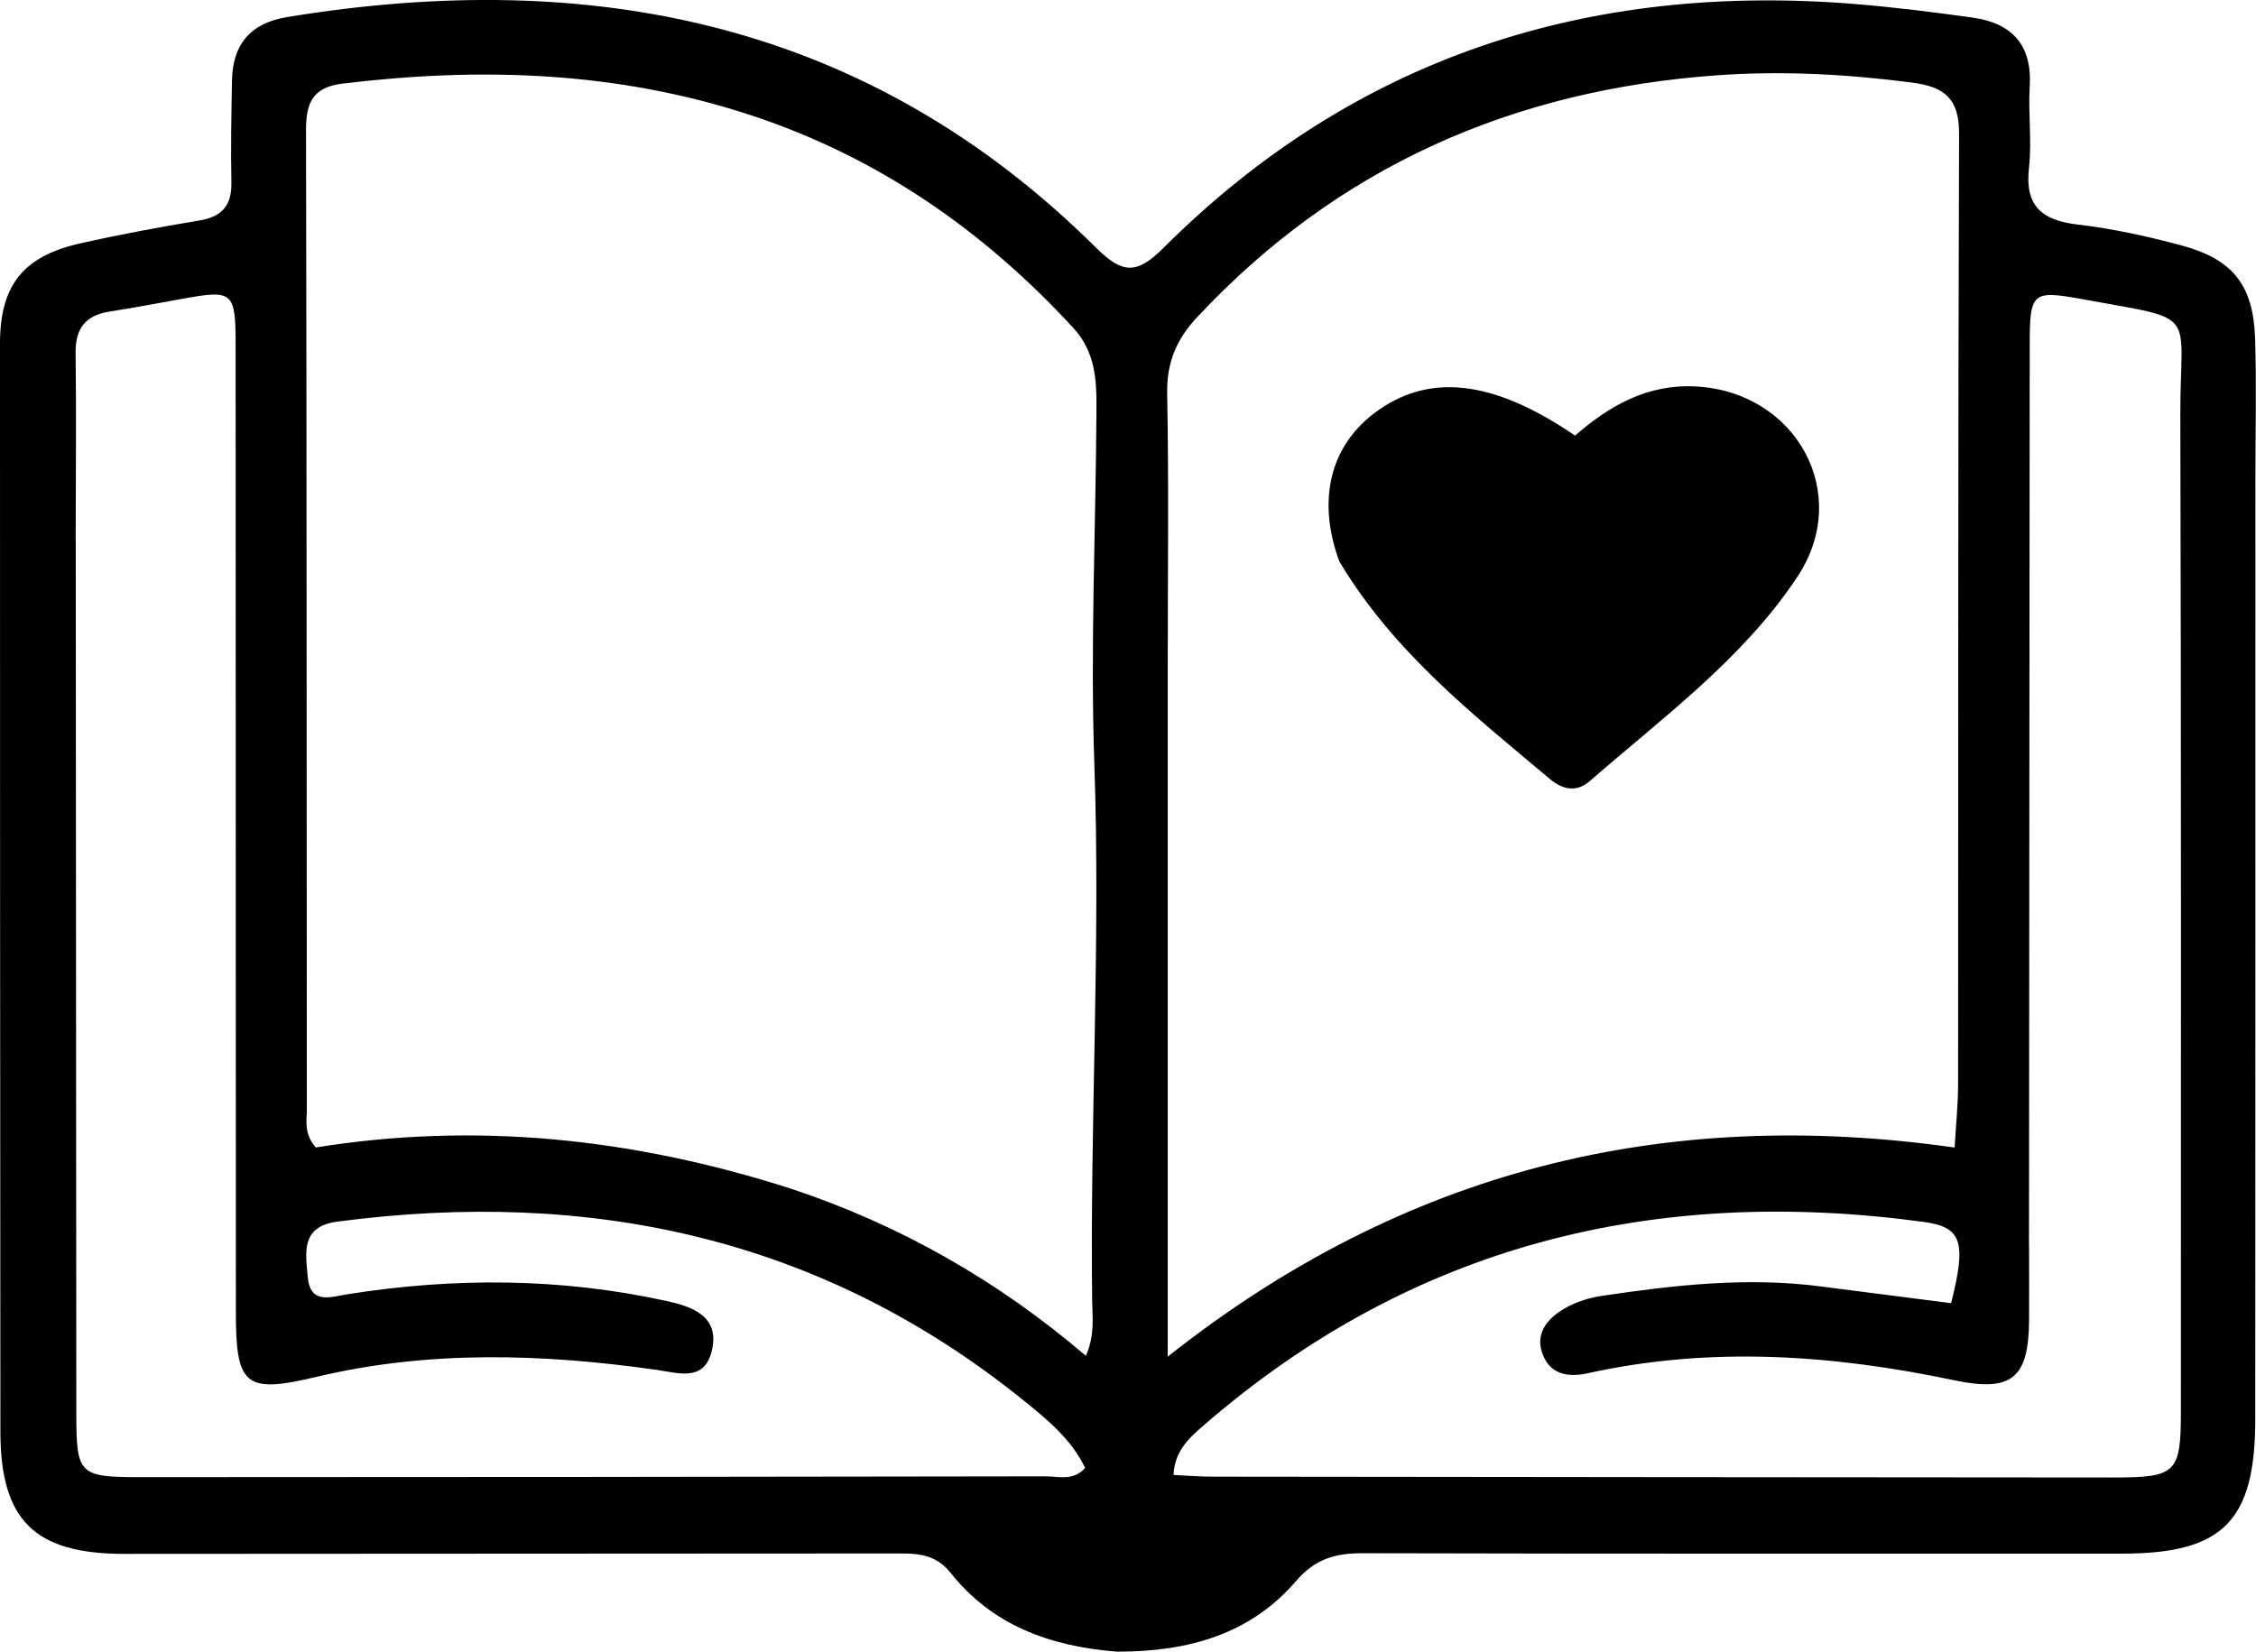 <?xml version="1.0" encoding="UTF-8"?><svg id="Layer_1" xmlns="http://www.w3.org/2000/svg" viewBox="0 0 277.56 203.25"><path d="M137.48,203.25c-8.4-.66-15.44-3.3-20.53-9.71-2.01-2.54-4.55-2.38-7.2-2.38-31.49.01-62.98.03-94.47.05-10.99,0-15.21-4.1-15.23-14.99C.01,131.57,0,86.92,0,42.27c0-7.13,2.83-10.73,9.83-12.31,4.87-1.1,9.78-2.01,14.71-2.83,2.81-.47,3.99-1.87,3.93-4.72-.09-4.16,0-8.33.07-12.49.08-4.47,2.28-7.08,6.79-7.82,37.65-6.18,71.62.68,99.53,28.39,3.27,3.25,5.02,3.28,8.3,0C166.72,7,195.46-2.18,228.29.5c4.8.39,9.6,1,14.37,1.66,4.85.67,7.38,3.34,7.06,8.5-.2,3.32.28,6.7-.09,9.99-.54,4.77,1.64,6.47,6.05,6.99,4.28.5,8.54,1.44,12.71,2.56,6.34,1.7,8.85,4.9,9.06,11.48.18,5.49.04,11,.04,16.49,0,38.82,0,77.64-.02,116.46,0,12.55-3.97,16.55-16.37,16.55-31.16,0-62.31.03-93.47-.05-3.36,0-5.82.68-8.2,3.45-5.57,6.48-13.17,8.68-21.97,8.66M97.37,146.29c13.35,4.44,25.38,11.28,36.23,20.55,1.13-2.58.79-4.77.77-6.87-.27-21.98,1.04-43.94.27-65.93-.51-14.62.19-29.28.26-43.92.02-3.48-.18-6.87-2.85-9.77-11.05-12-24.02-21-39.57-26.14-16.46-5.44-33.29-5.99-50.35-3.92-3.67.45-4.49,2.38-4.48,5.75.09,40.14.07,80.28.1,120.42,0,1.45-.39,3.02,1.1,4.74,19.41-3.12,38.79-1.25,58.52,5.09M143.67,82.44v84.5c29.06-23.01,61.11-30.81,96.81-25.73.17-2.9.43-5.35.43-7.8.03-38.98-.02-77.96.12-116.95.02-4.39-1.86-5.79-5.79-6.3-7.96-1.03-15.95-1.47-23.93-.9-25.11,1.78-46.7,11.22-64.05,29.8-2.54,2.72-3.73,5.58-3.66,9.38.21,10.99.07,21.99.07,33.99M9.32,66.44c.02,35.81.04,71.61.07,107.42,0,7.59.3,7.91,7.88,7.91,37.14,0,74.28-.04,111.41-.1,1.56,0,3.34.61,4.83-1.03-1.69-3.54-4.68-5.98-7.6-8.33-24.81-20.03-53.3-26.09-84.43-21.98-4.52.6-3.87,3.86-3.62,6.79.3,3.46,2.81,2.47,4.91,2.14,13.11-2.08,26.2-2.02,39.19.82,3.14.69,6.64,1.84,5.62,6.12-.93,3.92-4.15,2.73-6.98,2.34-13.93-1.96-27.85-2.4-41.67.89-8.73,2.07-9.91,1.14-9.91-7.9-.01-39.64-.02-79.27-.03-118.91,0-6.78-.27-7-6.67-5.83-2.95.54-5.89,1.09-8.85,1.55-2.98.47-4.22,2.11-4.17,5.14.1,7.33.02,14.65.01,22.98M249.64,153.44c0,3,.02,6,0,9-.04,7.17-2.13,8.89-9.2,7.41-14.97-3.15-29.97-4.21-45.07-.87-2.3.51-4.51.23-5.51-2.17-1.11-2.64.48-4.54,2.6-5.78,1.4-.82,3.08-1.35,4.69-1.58,8.9-1.32,17.83-2.33,26.85-1.15,5.37.7,10.74,1.38,16.05,2.06,1.9-7.54,1.34-9.36-3.38-10-33.05-4.48-62.84,2.78-88.42,24.9-1.84,1.59-3.73,3.2-3.87,6.24,1.78.08,3.26.21,4.73.21,36.98.04,73.97.08,110.95.1,7.73,0,8.26-.57,8.26-8.22-.01-40.82.05-81.63-.07-122.45-.04-13.15,2.52-11.66-11.74-14.27-6.52-1.19-6.78-1.02-6.79,5.63-.04,36.65-.06,73.3-.09,110.95Z"/><path d="M164.8,69.14c-2.79-7.53-1.16-14.15,4.22-18.25,6.6-5.04,14.56-4.26,24.76,2.71,4.15-3.6,8.83-6.39,14.95-6.04,12.29.71,19.19,13.19,12.41,23.41-6.71,10.12-16.52,17.27-25.54,25.14-1.67,1.45-3.37,1.05-4.96-.29-9.43-7.93-19.16-15.55-25.83-26.69Z"/></svg>